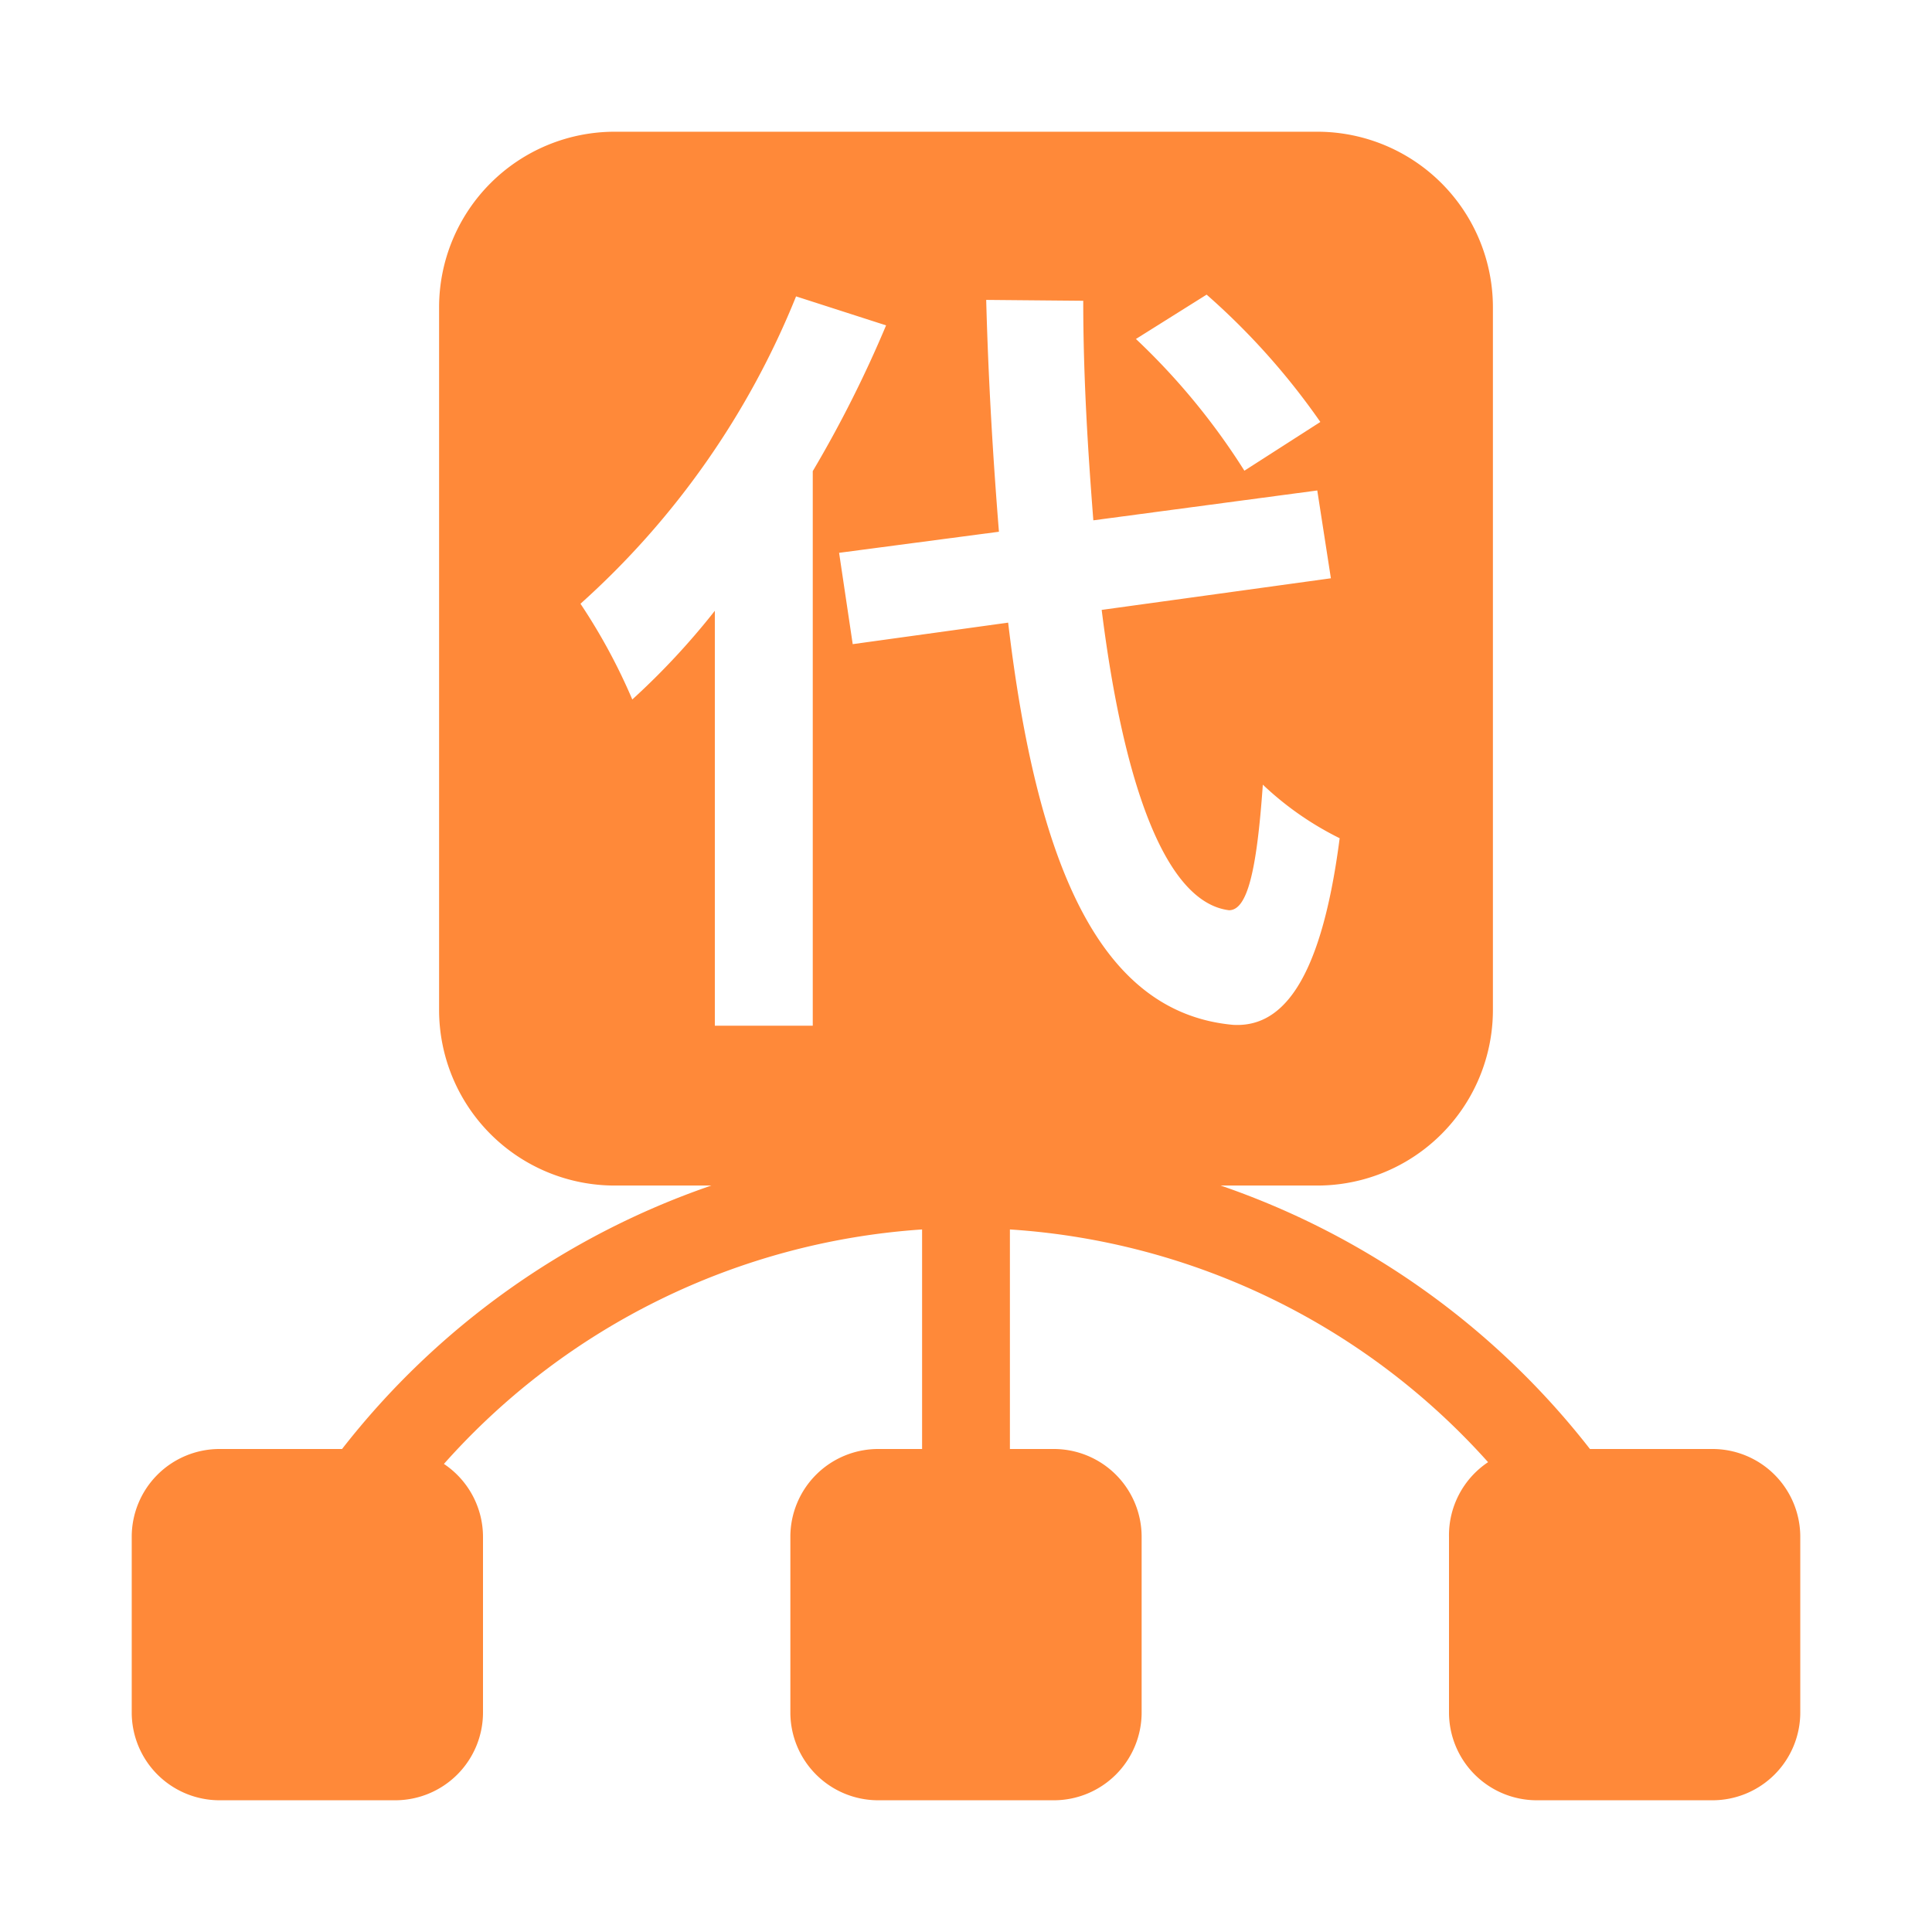 <?xml version="1.0" standalone="no"?><!DOCTYPE svg PUBLIC "-//W3C//DTD SVG 1.1//EN" "http://www.w3.org/Graphics/SVG/1.1/DTD/svg11.dtd"><svg t="1574423076911" class="icon" viewBox="0 0 1024 1024" version="1.1" xmlns="http://www.w3.org/2000/svg" p-id="5845" xmlns:xlink="http://www.w3.org/1999/xlink" width="200" height="200"><defs><style type="text/css"></style></defs><path d="M907.636 768h-64.931a421.702 421.702 0 0 0-195.724-139.636H698.182a93.091 93.091 0 0 0 93.091-93.091V162.909a93.091 93.091 0 0 0-93.091-93.091H325.818a93.091 93.091 0 0 0-93.091 93.091v372.364a93.091 93.091 0 0 0 93.091 93.091h51.2a421.702 421.702 0 0 0-195.724 139.636H116.364a46.545 46.545 0 0 0-46.545 46.545v93.091a46.545 46.545 0 0 0 46.545 46.545h93.091a46.545 46.545 0 0 0 46.545-46.545v-93.091a46.545 46.545 0 0 0-20.713-38.633A372.364 372.364 0 0 1 488.727 651.636v116.364h-23.273a46.545 46.545 0 0 0-46.545 46.545v93.091a46.545 46.545 0 0 0 46.545 46.545h93.091a46.545 46.545 0 0 0 46.545-46.545v-93.091a46.545 46.545 0 0 0-46.545-46.545h-23.273v-116.364a372.364 372.364 0 0 1 253.44 123.345A46.545 46.545 0 0 0 768 814.545v93.091a46.545 46.545 0 0 0 46.545 46.545h93.091a46.545 46.545 0 0 0 46.545-46.545v-93.091a46.545 46.545 0 0 0-46.545-46.545zM639.535 156.16a373.527 373.527 0 0 1 60.276 67.491l-40.262 25.833a358.865 358.865 0 0 0-57.484-69.818z m-65.396 3.258c0 41.193 2.56 80.524 5.353 116.364l118.691-15.825 7.215 46.545-121.484 16.756c11.636 93.091 33.978 154.996 67.491 159.185 9.542 0 14.662-20.015 17.92-66.56a165.935 165.935 0 0 0 40.727 28.393c-10.473 80.989-33.047 100.305-56.553 98.909-70.982-6.516-104.029-85.411-119.156-213.178l-82.385 11.404-7.215-48.407 84.713-11.171c-3.025-37.702-5.585-78.895-6.749-122.88zM335.127 370.735a310.924 310.924 0 0 0-27.462-50.735 439.156 439.156 0 0 0 114.269-162.909l47.709 15.36a631.855 631.855 0 0 1-38.865 77.265v293.935h-51.898v-219.927a389.12 389.12 0 0 1-43.753 47.011z" fill="#ff8939" p-id="5846"></path></svg>